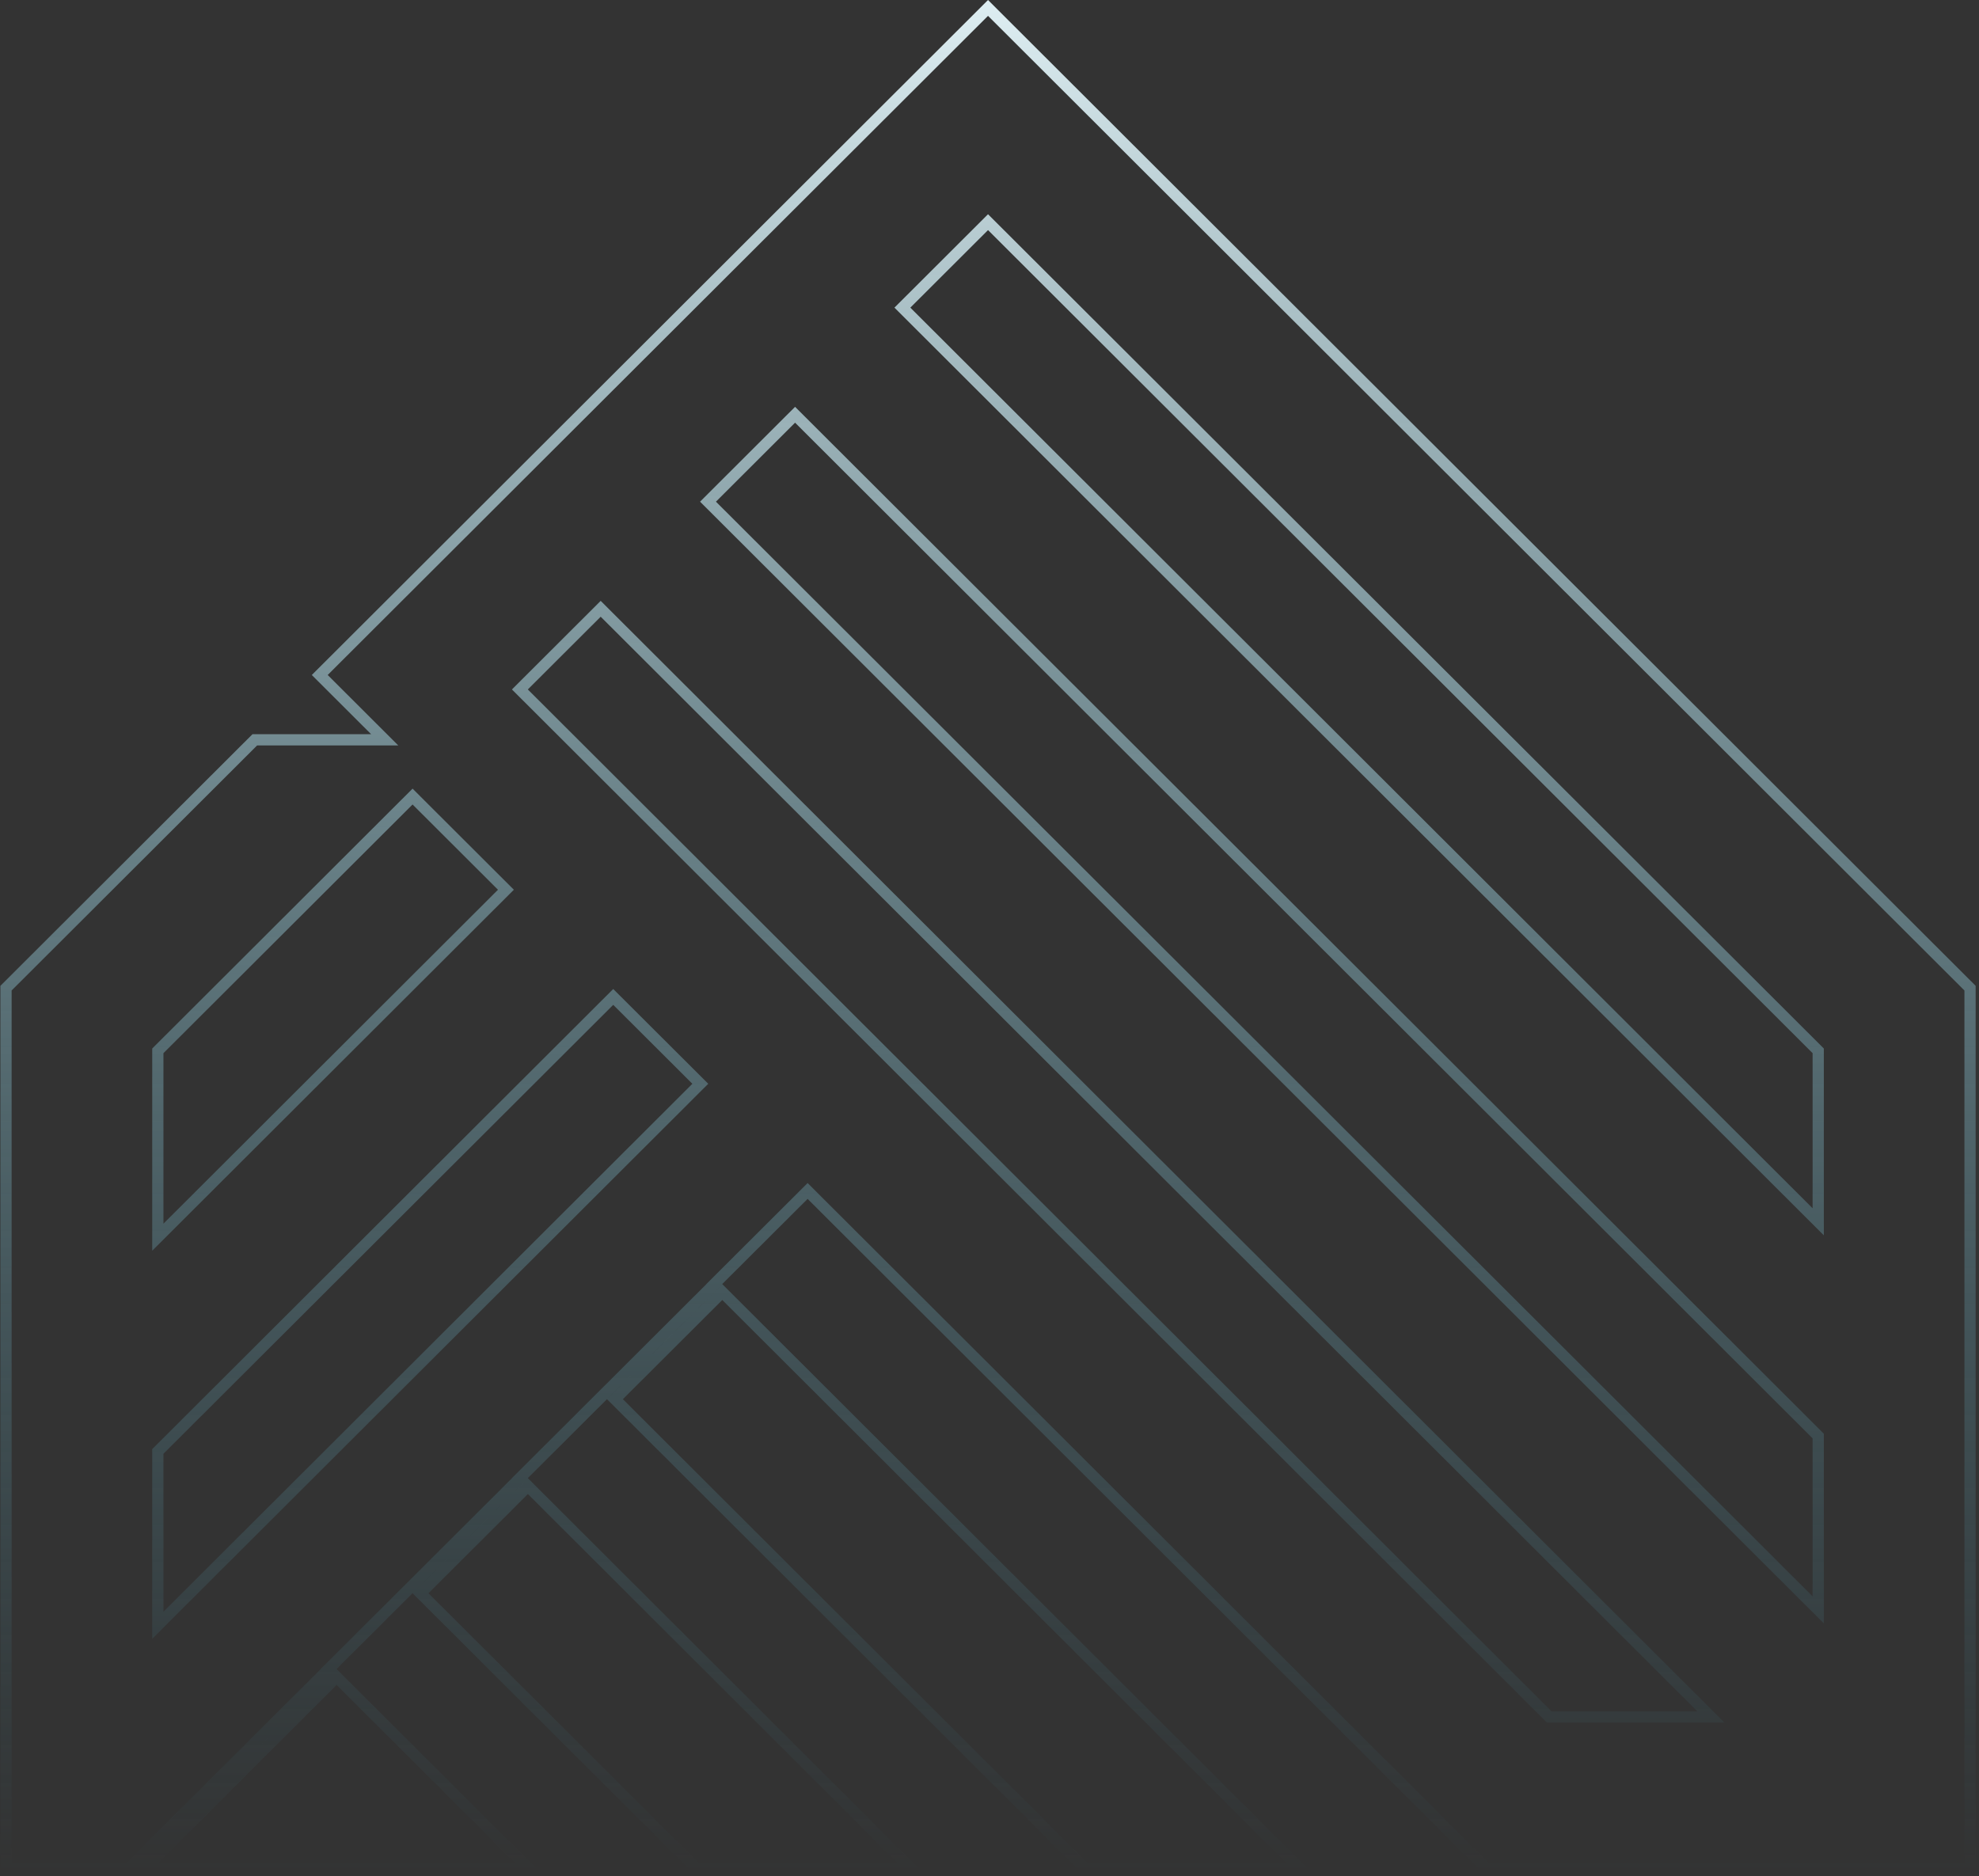 <svg width="463" height="439" viewBox="0 0 463 439" fill="none" xmlns="http://www.w3.org/2000/svg">
<rect x="0" y="0" width="463" height="439" fill="#333333" stroke="none"/>
<path d="M460.904 231.196V437.174H347.757L189.875 279.572L188.948 278.647L188.021 279.572L168.039 299.503L167.109 300.431L167.124 300.446L122.561 344.901L121.63 345.83L121.645 345.845L77.816 389.567L76.885 390.495L76.9 390.51L30.139 437.174H1.407V231.196L59.613 173.093H86.826H90L87.754 170.851L74.806 157.927L231.155 1.855L460.904 231.196ZM253.885 437.175L143.865 327.365L168.986 302.303L304.097 437.175H253.885ZM162.924 437.179L98.383 372.767L123.503 347.705L213.136 437.179H162.924ZM123.646 437.179H33.857L78.758 392.371L123.646 437.179ZM37.31 245.48L36.924 245.865V246.409V286.301V289.466L39.165 287.23L117.432 209.101L118.363 208.172L117.432 207.243L97.451 187.297L96.523 186.371L95.596 187.297L37.31 245.48ZM36.924 377.097V380.263L39.165 378.026L162.911 254.499L163.842 253.57L162.911 252.641L144.396 234.174L143.469 233.249L142.542 234.174L37.31 339.205L36.924 339.59V340.134V377.097ZM362.087 401.34L362.471 401.724H363.014H397.109H400.282L398.036 399.482L141.463 143.364L140.535 142.438L139.608 143.364L122.56 160.38L121.63 161.31L122.56 162.239L362.087 401.34ZM423.146 374.424L425.386 376.66V373.494V336.532V335.987L425.001 335.602L186.941 97.965L186.014 97.04L185.086 97.965L166.572 116.447L165.641 117.376L166.572 118.305L423.146 374.424ZM423.146 283.627L425.386 285.864V282.698V246.409V245.865L425.001 245.48L232.083 52.904L231.155 51.978L230.228 52.904L212.051 71.049L211.12 71.978L212.051 72.907L423.146 283.627Z" stroke="url(#paint0_linear_1_81027)" stroke-width="2.626"/>
<defs>
<linearGradient id="paint0_linear_1_81027" x1="231.155" y1="0" x2="231.155" y2="438.492" gradientUnits="userSpaceOnUse">
<stop stop-color="#DEEEF2"/>
<stop offset="1" stop-color="#39869B" stop-opacity="0"/>
</linearGradient>
</defs>
</svg>

